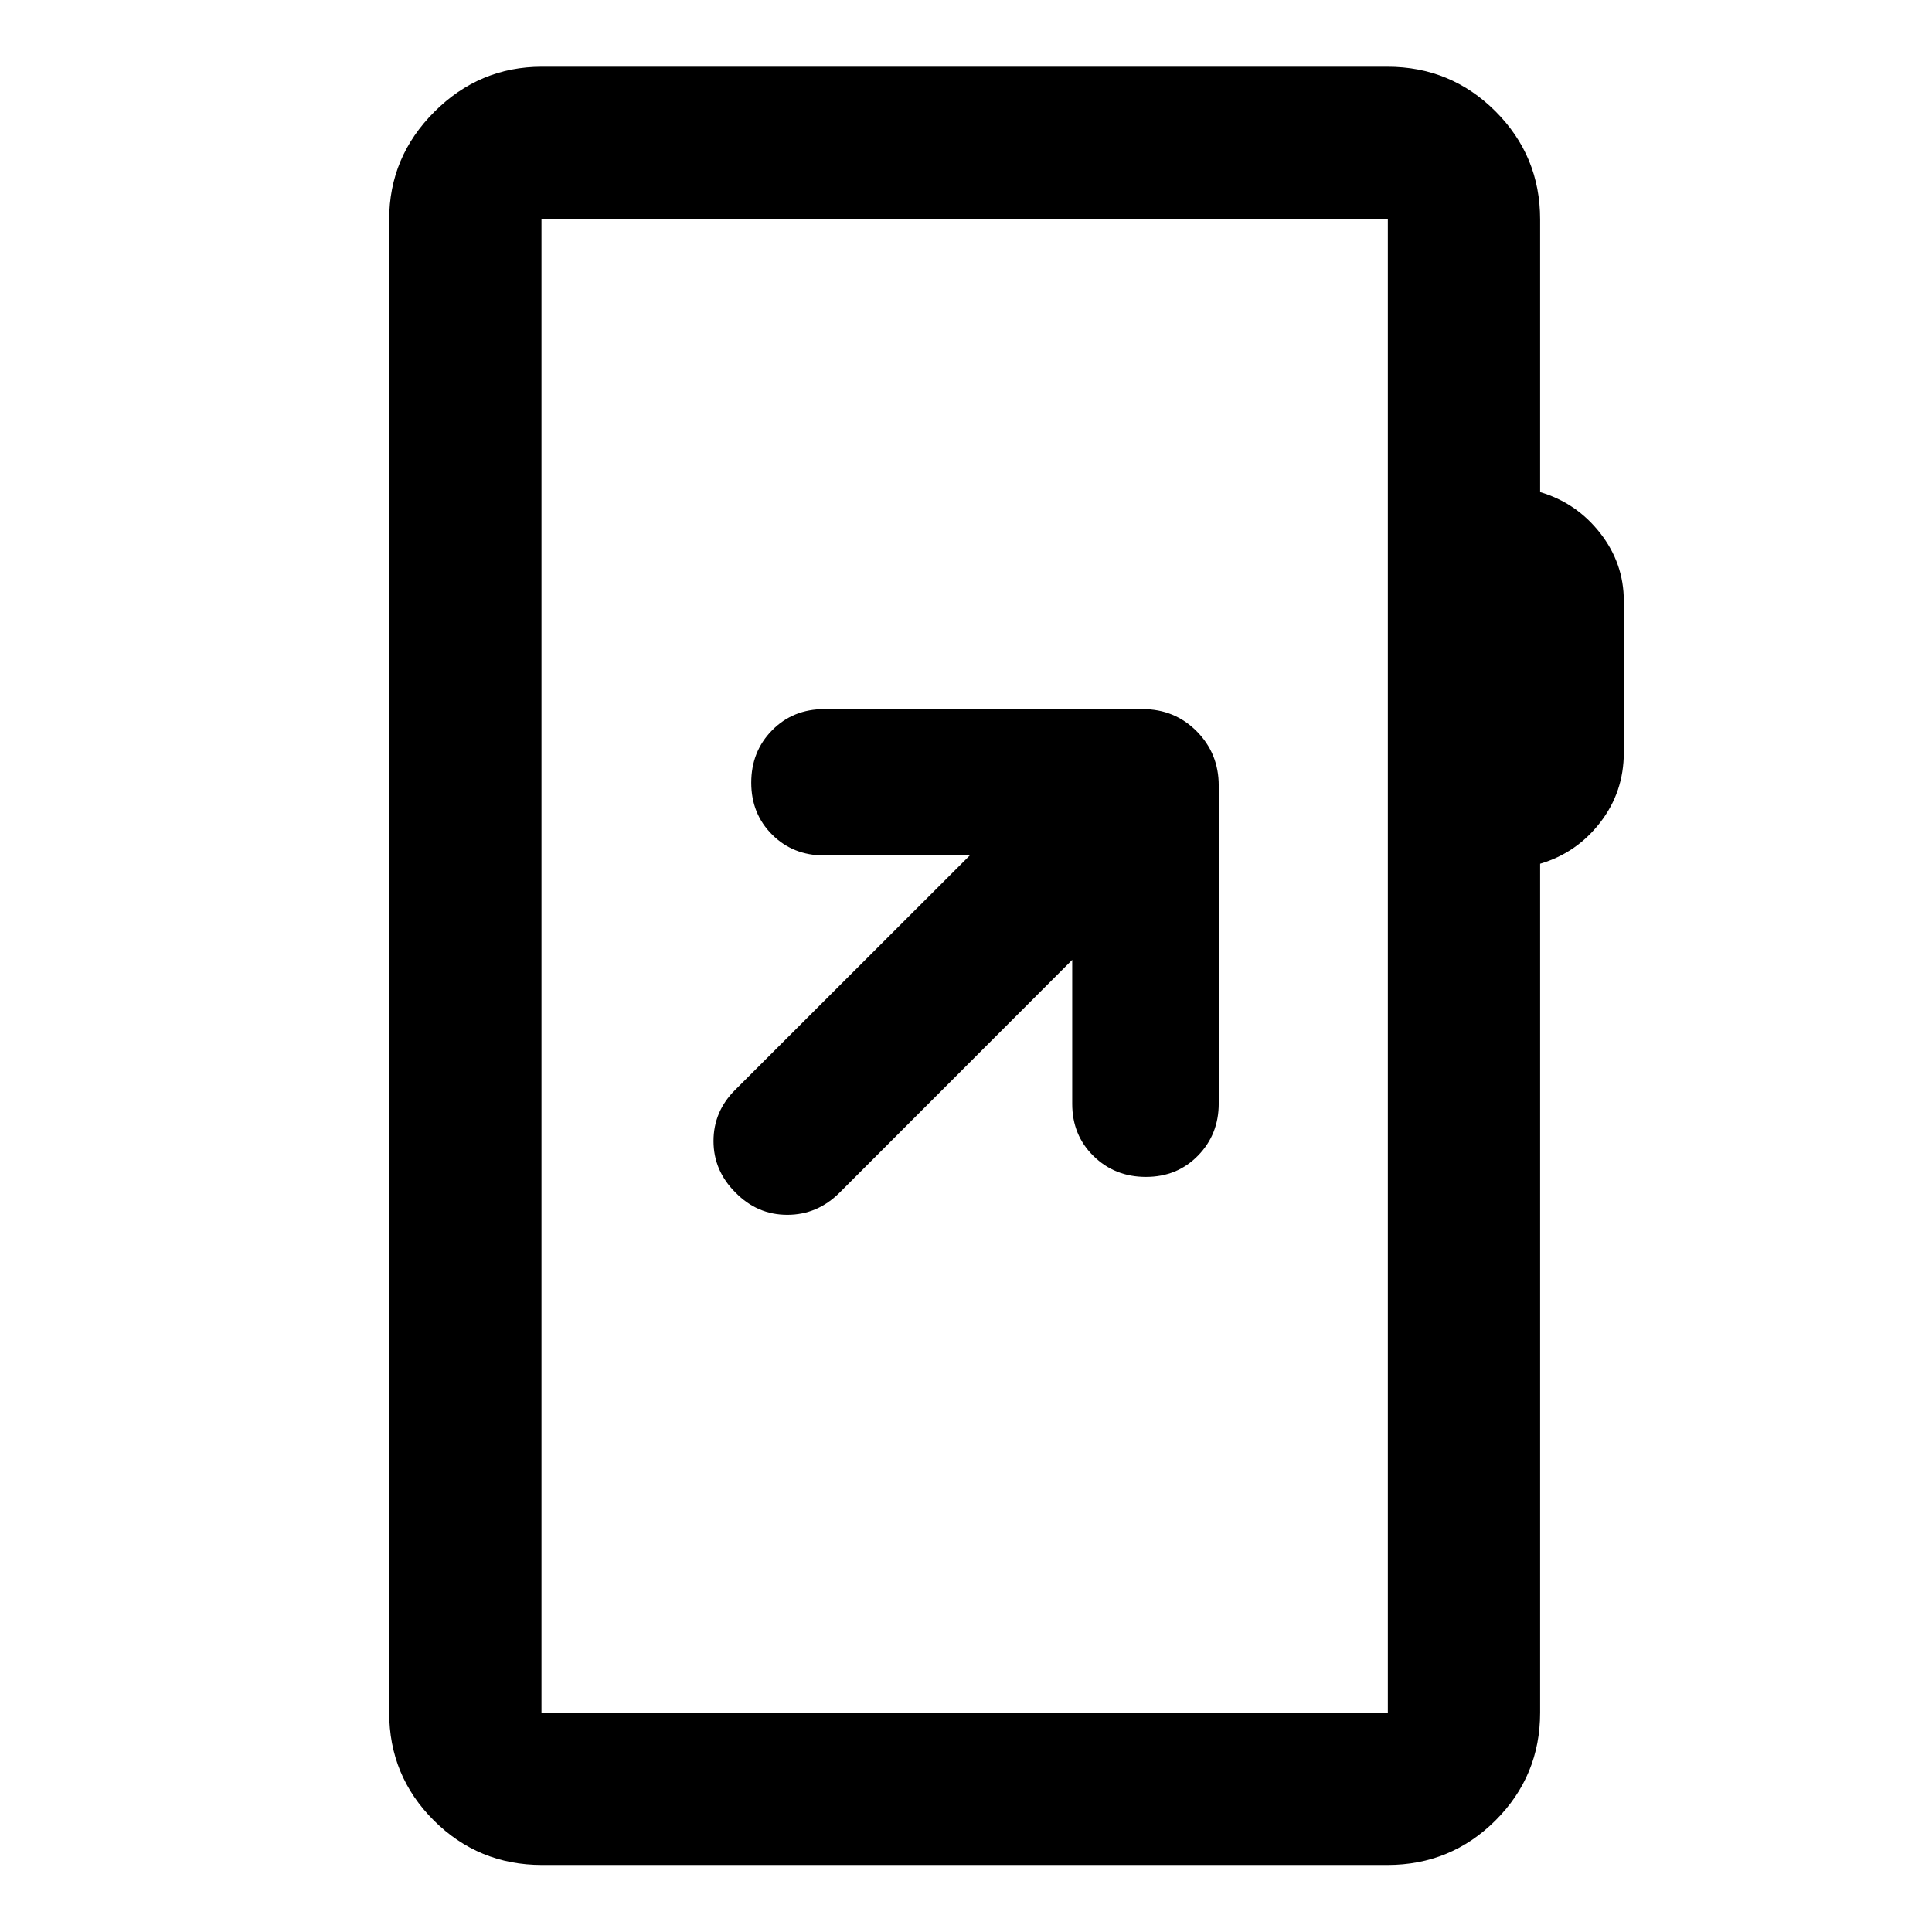 <svg xmlns="http://www.w3.org/2000/svg" height="40" viewBox="0 -960 960 960" width="40"><path d="M269.3-33.3q-31.56 0-53.74-22.13-22.18-22.13-22.18-53.63v-741.88q0-31.06 22.43-53.49 22.43-22.43 53.49-22.43h420.07q31.56 0 53.74 22.18 22.17 22.18 22.17 53.74v135.45q18.08 5.35 29.83 20.37 11.75 15.02 11.75 33.7v75.4q0 19.56-11.75 34.73-11.75 15.17-29.83 20.47v421.76q0 31.5-22.17 53.63-22.18 22.13-53.74 22.13H269.3Zm-.24-75.52h420.55v-742.36H269.06v742.36Zm0 0v-742.36 742.36Zm263.72-374.23v71.56q0 15.54 10.57 25.91 10.57 10.38 26.06 10.38 15.5 0 25.83-10.54 10.34-10.54 10.34-25.98v-157.9q0-15.98-10.94-27-10.94-11.03-26.94-11.03H409.57q-15.53 0-25.9 10.51-10.38 10.51-10.38 26.05 0 15.47 10.38 25.81 10.37 10.35 25.9 10.35h72.31L365.33-418.47q-10.79 10.72-10.79 25.45 0 14.74 10.95 25.61 10.79 11.04 25.73 11.04 14.94 0 26-11.04l115.56-115.64Z"/></svg>
